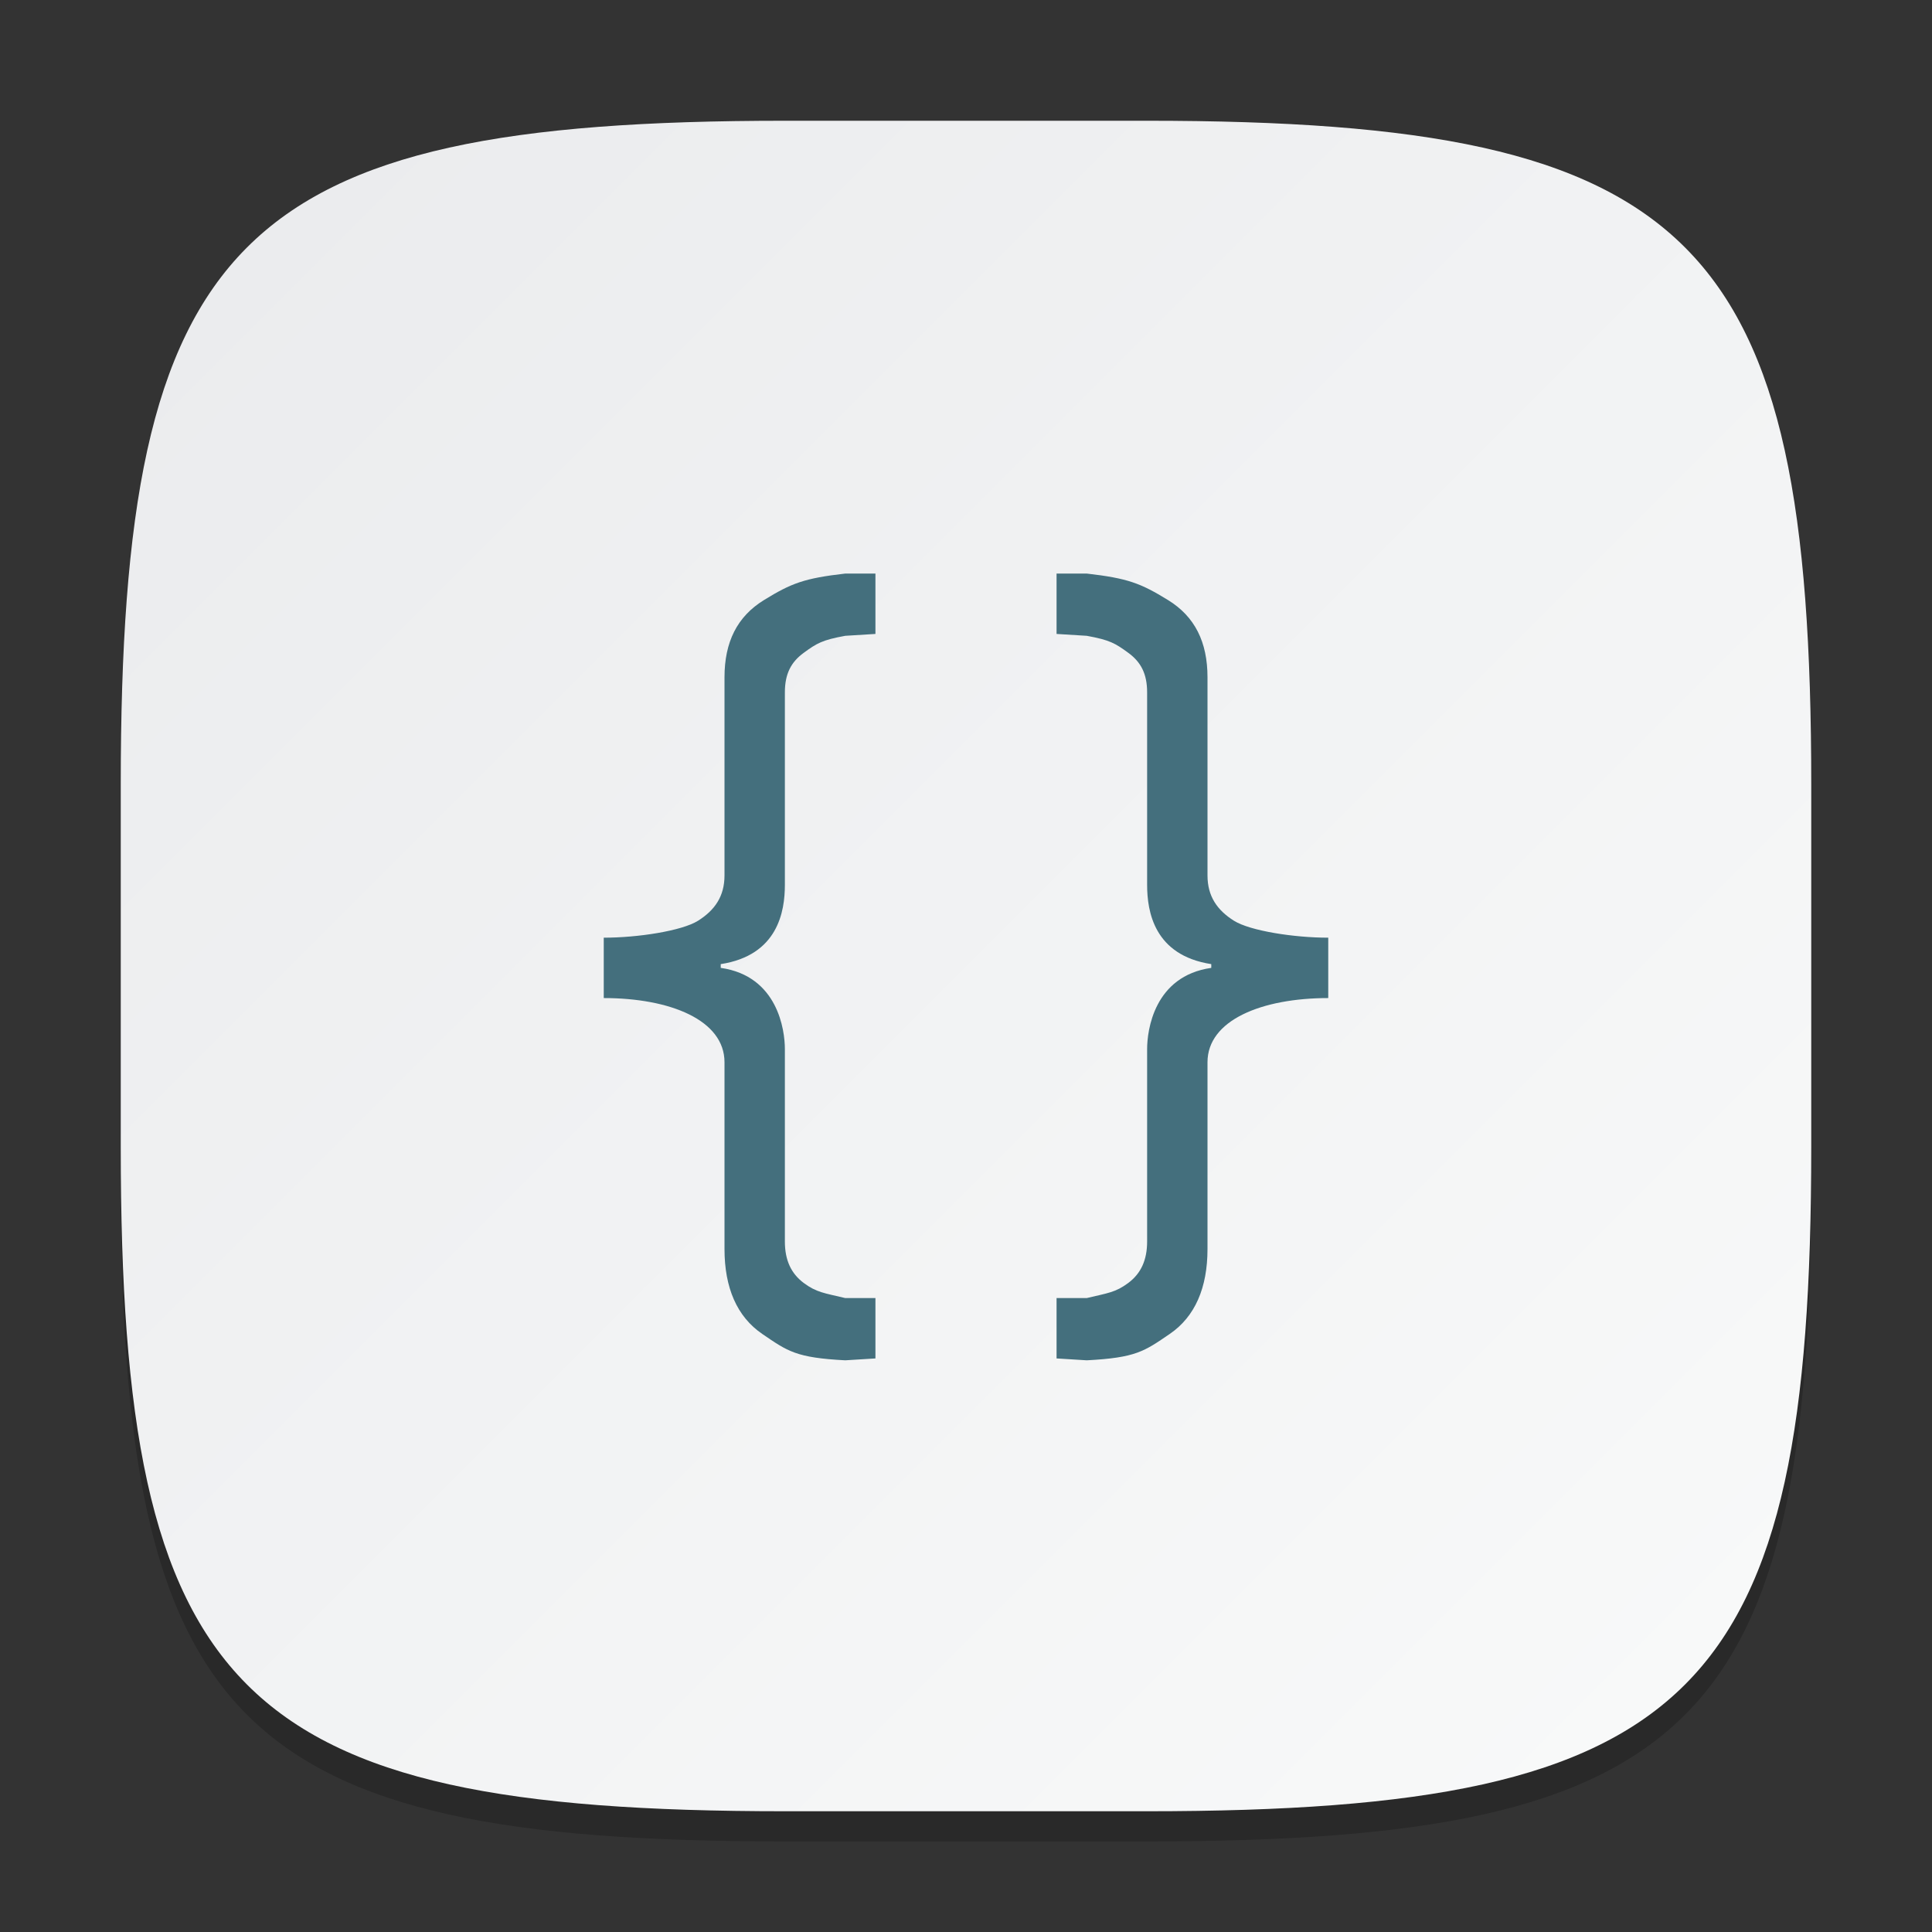 <?xml version="1.0" encoding="UTF-8" standalone="no"?>
<!-- Created with Inkscape (http://www.inkscape.org/) -->

<svg
   width="64"
   height="64"
   viewBox="0 0 64 64"
   version="1.1"
   id="svg5"
   inkscape:version="1.2.1 (9c6d41e410, 2022-07-14)"
   sodipodi:docname="io.elementary.code.svg"
   xmlns:inkscape="http://www.inkscape.org/namespaces/inkscape"
   xmlns:sodipodi="http://sodipodi.sourceforge.net/DTD/sodipodi-0.dtd"
   xmlns:xlink="http://www.w3.org/1999/xlink"
   xmlns="http://www.w3.org/2000/svg"
   xmlns:svg="http://www.w3.org/2000/svg">
  <rect x="0" y="0" width="64" height="64" fill="#333333" stroke="none"/>
  <sodipodi:namedview
     id="namedview7"
     pagecolor="#ffffff"
     bordercolor="#000000"
     borderopacity="0.25"
     inkscape:showpageshadow="2"
     inkscape:pageopacity="0.0"
     inkscape:pagecheckerboard="0"
     inkscape:deskcolor="#d1d1d1"
     inkscape:document-units="px"
     showgrid="false"
     inkscape:zoom="12.90625"
     inkscape:cx="31.961259"
     inkscape:cy="32"
     inkscape:window-width="1920"
     inkscape:window-height="1006"
     inkscape:window-x="0"
     inkscape:window-y="0"
     inkscape:window-maximized="1"
     inkscape:current-layer="svg5"
     showguides="true" />
  <defs
     id="defs2">
    <linearGradient
       inkscape:collect="always"
       id="linearGradient1606">
      <stop
         style="stop-color:#eaebed;stop-opacity:1;"
         offset="0"
         id="stop1602" />
      <stop
         style="stop-color:#f9fafa;stop-opacity:1;"
         offset="1"
         id="stop1604" />
    </linearGradient>
    <linearGradient
       inkscape:collect="always"
       xlink:href="#linearGradient1606"
       id="linearGradient3500"
       x1="2"
       y1="2"
       x2="30"
       y2="30"
       gradientUnits="userSpaceOnUse"
       gradientTransform="scale(2)" />
  </defs>
  <path
     d="M 26,5 C 7.798,5 4,8.88 4,27 V 39 C 4,57.12 7.798,61 26,61 H 38 C 56.202,61 60,57.12 60,39 V 27 C 60,8.88 56.202,5 38,5"
     style="opacity:0.2;fill:#000000;stroke-width:2;stroke-linecap:round;stroke-linejoin:round"
     id="path563" />
  <path
     id="path530"
     style="fill:url(#linearGradient3500);fill-opacity:1;stroke-width:2;stroke-linecap:round;stroke-linejoin:round"
     d="M 26,4 C 7.798,4 4,7.88 4,26 V 38 C 4,56.12 7.798,60 26,60 H 38 C 56.202,60 60,56.12 60,38 V 26 C 60,7.88 56.202,4 38,4 Z" />
  <path
     id="path953"
     style="fill:#446f7d;stroke-width:2"
     d="M 28 19 C 26.641 19.156 26.215 19.32 25.312 19.875 C 24.418 20.423 24 21.268 24 22.438 L 24 29 C 24 29.698 23.672 30.155 23.125 30.5 C 22.587 30.838 21.118 31.063 20 31.062 L 20 33.062 C 22.203 33.063 24 33.792 24 35.188 L 24 41.375 C 24 42.658 24.413 43.617 25.25 44.188 C 26.095 44.765 26.369 44.977 28 45.062 L 29 45 L 29 43 L 28 43 C 27.31 42.835 27.047 42.815 26.625 42.5 C 26.203 42.185 26 41.74 26 41.125 L 26 34.75 C 26 34.136 25.772 32.333 23.875 32.062 L 23.875 31.938 C 25.772 31.645 26 30.19 26 29.312 L 26 22.938 C 26 22.323 26.203 21.933 26.625 21.625 C 27.056 21.31 27.234 21.201 28 21.062 L 29 21 L 29 19 L 28 19 z M 35 19 L 35 21 L 36 21.062 C 36.766 21.201 36.944 21.31 37.375 21.625 C 37.797 21.933 38 22.323 38 22.938 L 38 29.312 C 38 30.19 38.228 31.645 40.125 31.938 L 40.125 32.062 C 38.228 32.333 38 34.136 38 34.75 L 38 41.125 C 38 41.74 37.797 42.185 37.375 42.5 C 36.953 42.815 36.69 42.835 36 43 L 35 43 L 35 45 L 36 45.062 C 37.631 44.977 37.905 44.765 38.75 44.188 C 39.587 43.617 40 42.658 40 41.375 L 40 35.188 C 40 33.792 41.797 33.063 44 33.062 L 44 31.062 C 42.882 31.063 41.413 30.838 40.875 30.5 C 40.328 30.155 40 29.698 40 29 L 40 22.438 C 40 21.268 39.582 20.423 38.688 19.875 C 37.785 19.32 37.359 19.156 36 19 L 35 19 z " />
</svg>

